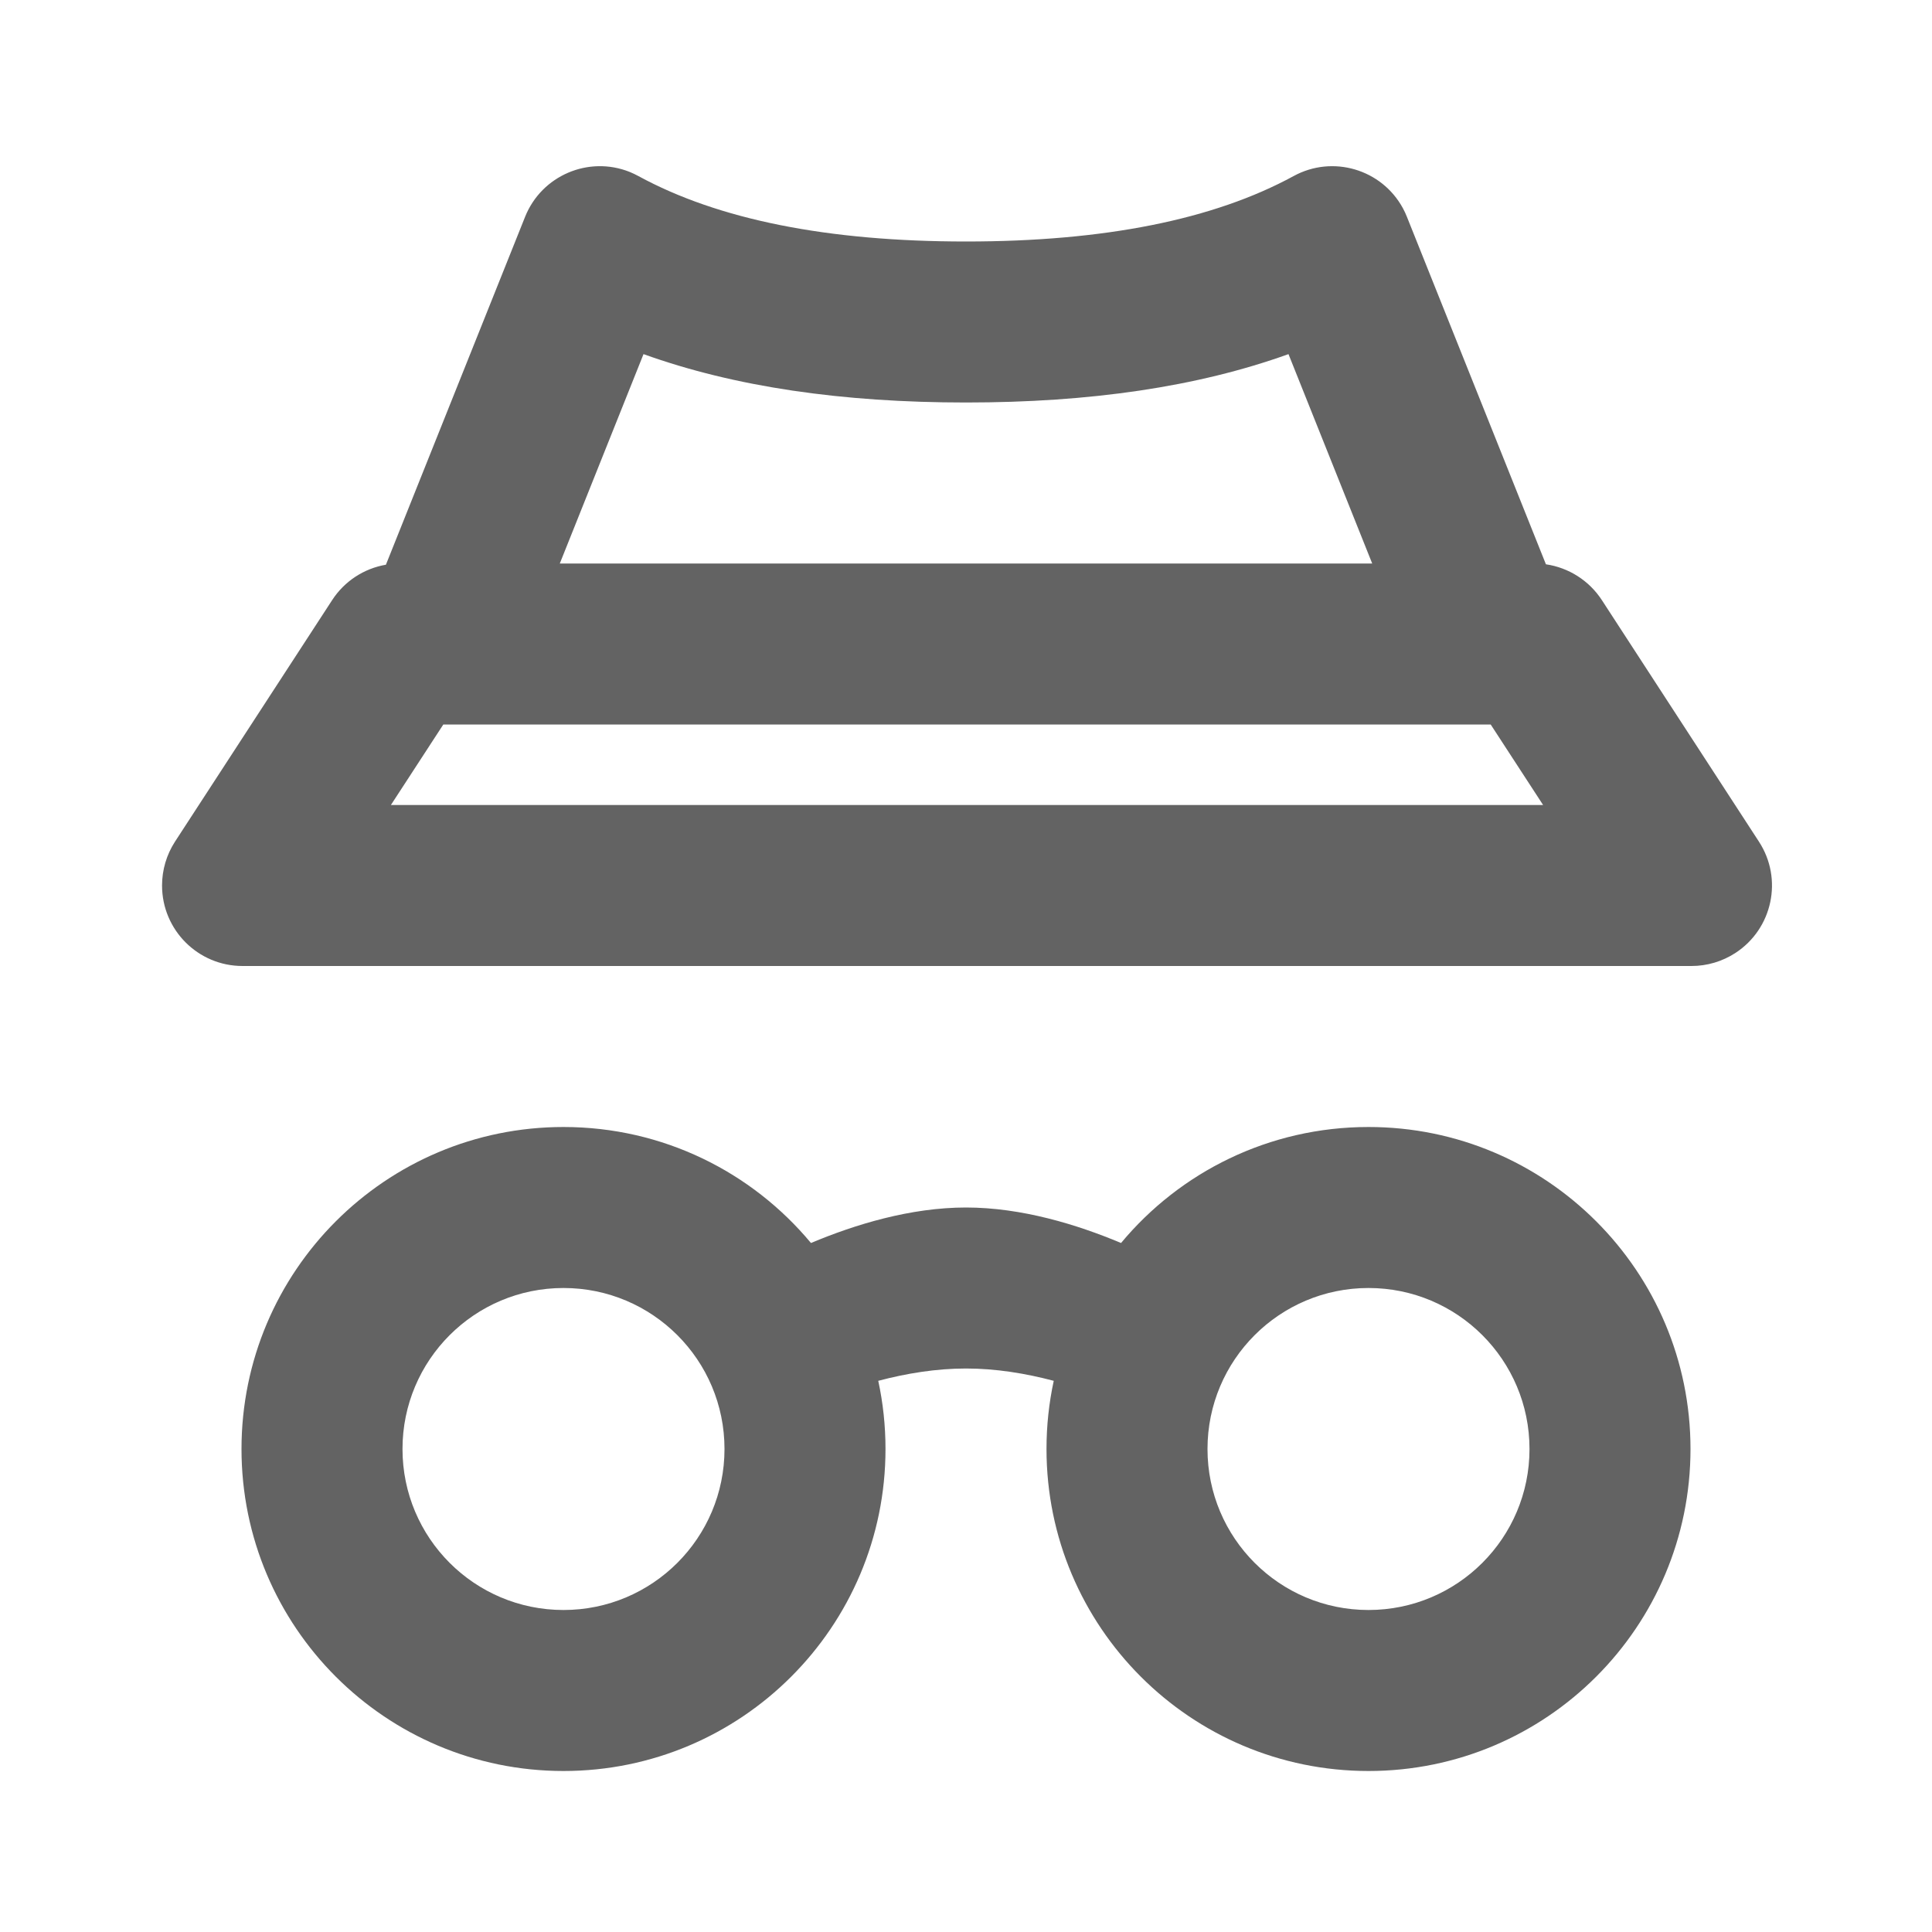 <svg width="24" height="24" viewBox="0 0 24 24" fill="none" xmlns="http://www.w3.org/2000/svg">
<path fill-rule="evenodd" clip-rule="evenodd" d="M12 3C10.282 3 8.925 2.729 7.93 2.187C7.895 2.168 7.859 2.151 7.823 2.136C7.31 1.931 6.728 2.181 6.523 2.693L4.794 7.015C4.522 7.062 4.279 7.219 4.126 7.455L2.174 10.455C2.069 10.617 2.013 10.806 2.013 11C2.013 11.552 2.46 12 3.013 12H21.012C21.206 12 21.395 11.944 21.558 11.838C22.02 11.537 22.152 10.918 21.85 10.455L19.899 7.455C19.741 7.212 19.486 7.051 19.204 7.01L17.477 2.693C17.463 2.657 17.446 2.621 17.427 2.586C17.163 2.101 16.555 1.922 16.07 2.187C15.075 2.729 13.718 3 12 3ZM18.518 9H5.507L4.856 10H19.169L18.518 9ZM17.046 7L16.006 4.399C14.872 4.807 13.537 5 12 5C10.463 5 9.128 4.807 7.994 4.399L6.954 7H17.046ZM9 18C9 19.105 8.105 20 7 20C5.895 20 5 19.105 5 18C5 16.895 5.895 16 7 16C8.105 16 9 16.895 9 18ZM10.074 15.441C9.341 14.56 8.236 14 7 14C4.791 14 3 15.791 3 18C3 20.209 4.791 22 7 22C9.209 22 11 20.209 11 18C11 17.709 10.969 17.426 10.91 17.153C11.258 17.061 11.629 17 12 17C12.371 17 12.742 17.061 13.09 17.153C13.031 17.426 13 17.709 13 18C13 20.209 14.791 22 17 22C19.209 22 21 20.209 21 18C21 15.791 19.209 14 17 14C15.764 14 14.659 14.56 13.926 15.441C13.381 15.212 12.691 15 12 15C11.309 15 10.619 15.212 10.074 15.441ZM15 18C15 19.105 15.895 20 17 20C18.105 20 19 19.105 19 18C19 16.895 18.105 16 17 16C15.895 16 15 16.895 15 18Z" fill="#636363"/>
</svg>
